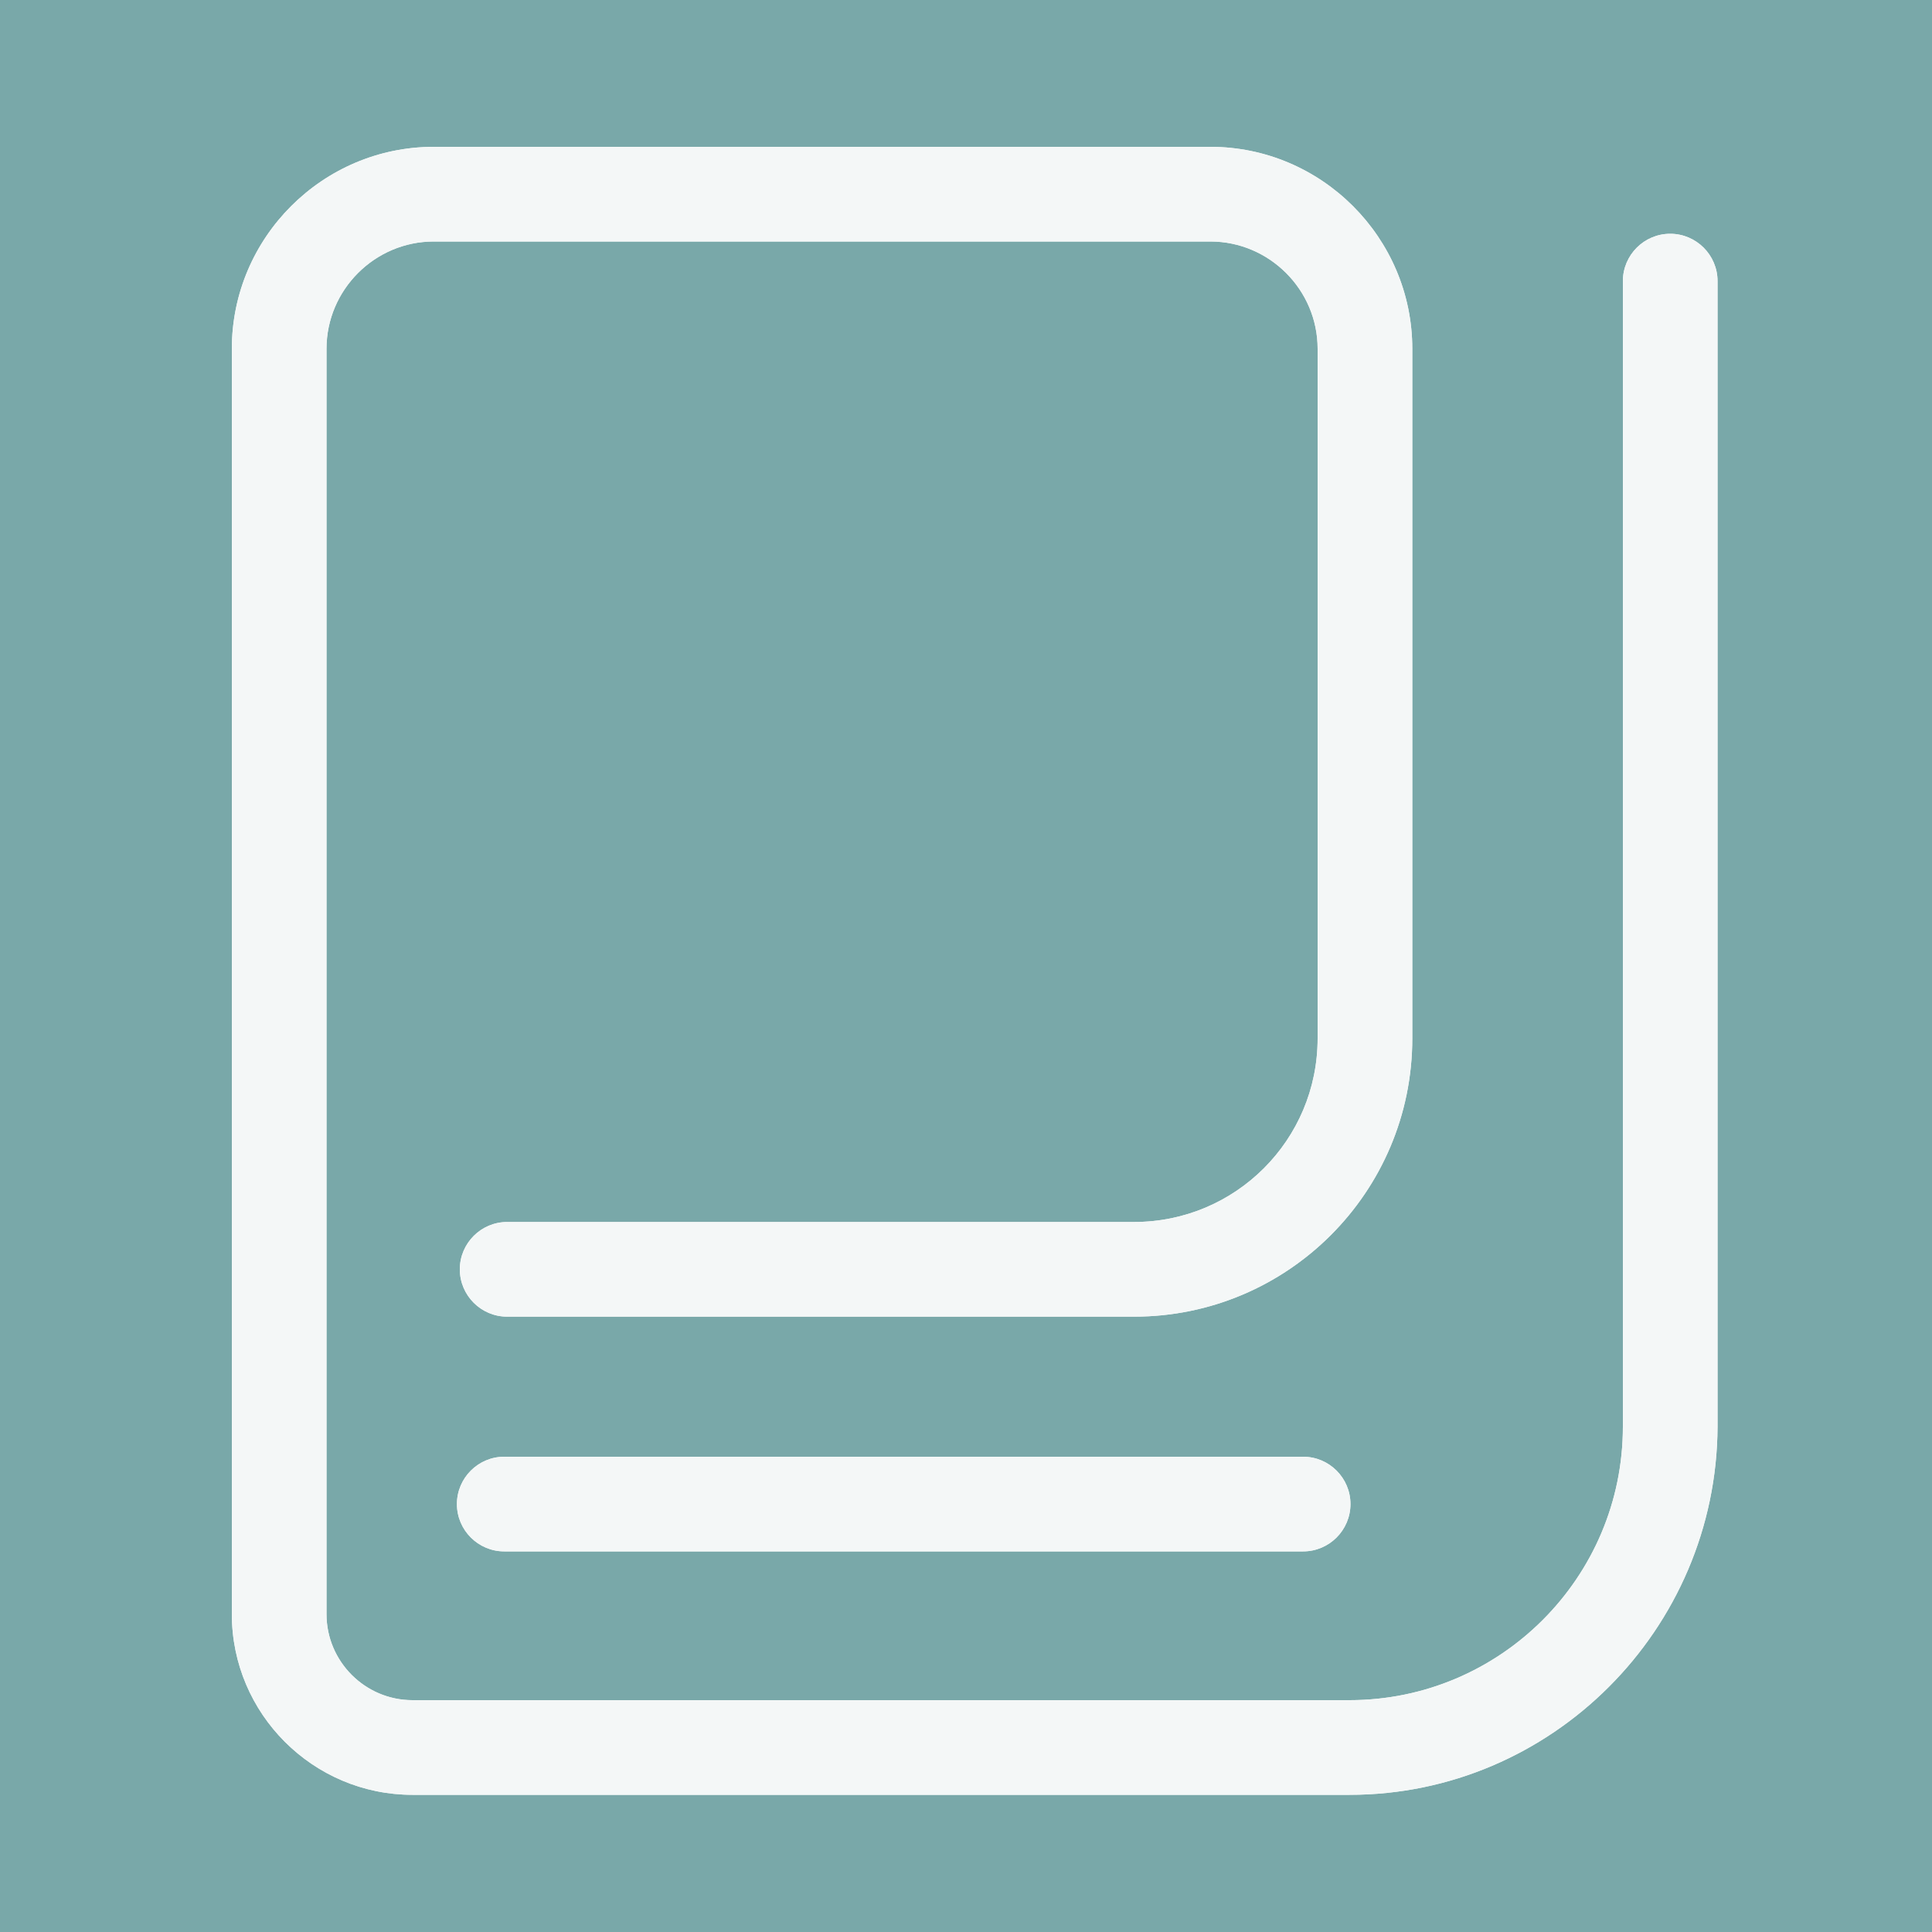 <?xml version="1.0" encoding="utf-8"?>
<!-- Generator: Adobe Illustrator 19.0.0, SVG Export Plug-In . SVG Version: 6.00 Build 0)  -->
<svg version="1.1" id="图层_1" xmlns="http://www.w3.org/2000/svg" xmlns:xlink="http://www.w3.org/1999/xlink" x="0px" y="0px"
	 viewBox="-452 665.7 200 200" style="enable-background:new -452 665.7 200 200;" xml:space="preserve">
<style type="text/css">
	.st0{fill:#79A8A9;}
	.st1{fill:#F4F7F7;}
</style>
<g>
	<rect x="-452" y="665.7" class="st0" width="200" height="200"/>
	<path class="st1" d="M-312.3,851.5h-97c-10.3,0-18.7-8.4-18.7-18.7v-131c0-11.5,9.4-20.9,20.9-20.9h80.4c11.5,0,20.9,9.4,20.9,20.9
		v71.4c0,15.9-12.9,28.8-28.8,28.8h-64.9c-2.7,0-4.9-2.2-4.9-4.9s2.2-4.9,4.9-4.9h64.9c10.5,0,19-8.5,19-19v-71.4
		c0-6.1-5-11.1-11.1-11.1h-80.4c-6.1,0-11.1,5-11.1,11.1v131c0,4.9,4,8.9,8.9,8.9h97c15.6,0,28.3-12.7,28.3-28.3V694.8
		c0-2.7,2.2-4.9,4.9-4.9s4.9,2.2,4.9,4.9v118.6C-274.3,834.4-291.4,851.5-312.3,851.5L-312.3,851.5z"/>
	<path class="st1" d="M-317.1,826.3h-82.7c-2.7,0-4.9-2.2-4.9-4.9s2.2-4.9,4.9-4.9h82.7c2.7,0,4.9,2.2,4.9,4.9
		S-314.4,826.3-317.1,826.3L-317.1,826.3z"/>
	<path class="st1" d="M-312.3,851.5h-97c-10.3,0-18.7-8.4-18.7-18.7v-131c0-11.5,9.4-20.9,20.9-20.9h80.4c11.5,0,20.9,9.4,20.9,20.9
		v71.4c0,15.9-12.9,28.8-28.8,28.8h-64.9c-2.7,0-4.9-2.2-4.9-4.9s2.2-4.9,4.9-4.9h64.9c10.5,0,19-8.5,19-19v-71.4
		c0-6.1-5-11.1-11.1-11.1h-80.4c-6.1,0-11.1,5-11.1,11.1v131c0,4.9,4,8.9,8.9,8.9h97c15.6,0,28.3-12.7,28.3-28.3V694.8
		c0-2.7,2.2-4.9,4.9-4.9s4.9,2.2,4.9,4.9v118.6C-274.3,834.4-291.4,851.5-312.3,851.5L-312.3,851.5z"/>
	<path class="st1" d="M-317.1,826.3h-82.7c-2.7,0-4.9-2.2-4.9-4.9s2.2-4.9,4.9-4.9h82.7c2.7,0,4.9,2.2,4.9,4.9
		S-314.4,826.3-317.1,826.3L-317.1,826.3z"/>
</g>
</svg>
